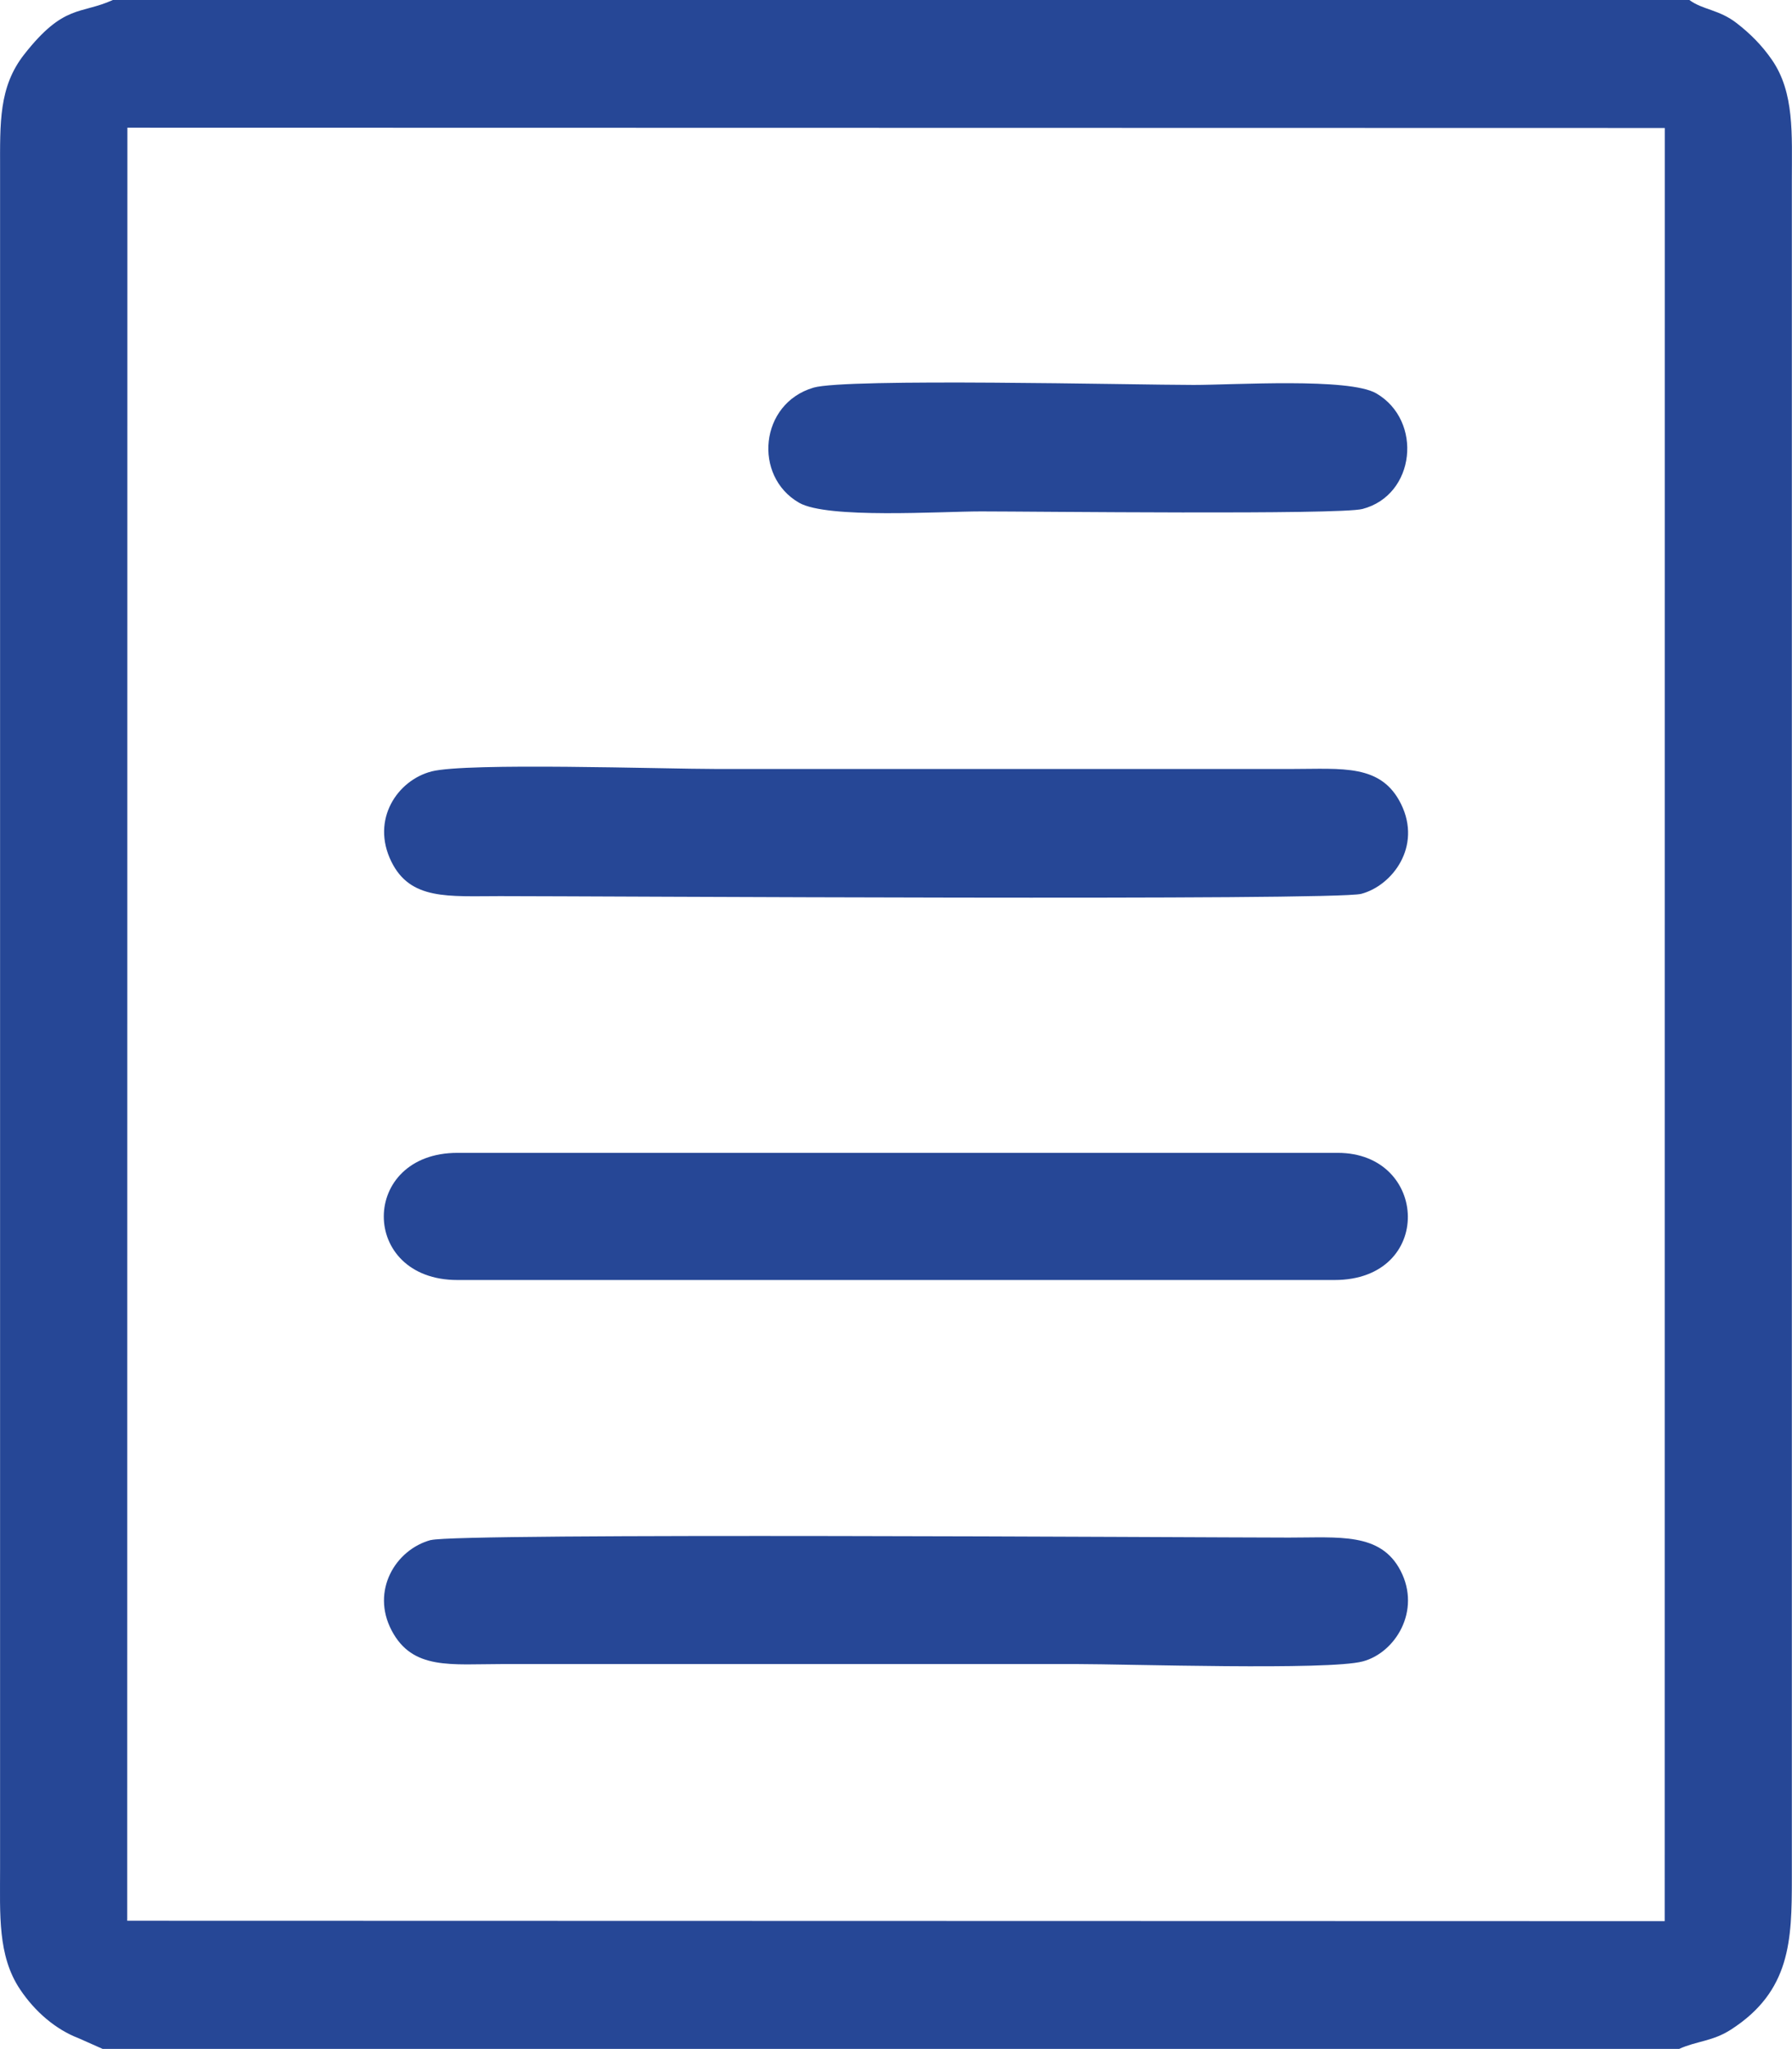 <?xml version="1.0" encoding="UTF-8"?>
<!DOCTYPE svg PUBLIC "-//W3C//DTD SVG 1.1//EN" "http://www.w3.org/Graphics/SVG/1.1/DTD/svg11.dtd">
<!-- Creator: CorelDRAW 2018 -->
<svg xmlns="http://www.w3.org/2000/svg" xml:space="preserve" version="1.1" style="shape-rendering:geometricPrecision; text-rendering:geometricPrecision; image-rendering:optimizeQuality; fill-rule:evenodd; clip-rule:evenodd"
viewBox="0 0 236.25 270.07"
 xmlns:xlink="http://www.w3.org/1999/xlink">
 <defs>
  <style type="text/css">
   <![CDATA[
    .fil0 {fill:#264796}
   ]]>
  </style>
 </defs>
 <g id="подменю_x0020_2_x0020_значок_x0020_контакты">
  <g id="_2048360784">
   <path class="fil0" d="M16.79 16.83l202.69 0.04 -0.01 236.36 -202.7 -0.05 0.02 -236.35zm-3.27 253.24l207.85 0c2.28,-1.04 4.42,-0.99 6.82,-2.54 7.88,-5.06 8.04,-11.78 8.04,-19.9l0 -223.91c0,-6.04 0.36,-11.51 -2.63,-15.84 -1.37,-1.98 -2.92,-3.49 -4.63,-4.82 -2.34,-1.82 -4.46,-1.74 -6.25,-3.06l-207.84 0c-4.29,1.94 -6.44,0.49 -11.68,7.16 -3.38,4.3 -3.19,9.03 -3.19,15.27l0 223.91c-0,6.03 -0.33,11.44 2.62,15.86 1.97,2.96 4.72,5.31 7.73,6.46l3.15 1.4z"/>
   <path class="fil0" d="M56.91 101.68c-4.51,1.15 -8.04,6.34 -5.32,11.88 2.51,5.12 7.5,4.56 14.33,4.56 12.56,0 110.07,0.62 113.54,-0.3 4.08,-1.08 8.02,-6.21 5.25,-11.84 -2.62,-5.31 -7.74,-4.62 -14.39,-4.62l-75.93 0c-6.92,0 -32.8,-0.87 -37.49,0.32z"/>
   <path class="fil0" d="M56.8 202.99c-4.66,1.26 -7.92,6.68 -5.17,11.92 2.76,5.26 7.8,4.43 14.73,4.43l75.5 0c6.71,0 33.3,0.86 37.81,-0.35 4.28,-1.14 7.72,-6.67 4.97,-11.96 -2.64,-5.07 -8.11,-4.35 -14.73,-4.36 -12.51,-0.01 -109.53,-0.64 -113.1,0.33z"/>
   <path class="fil0" d="M60.31 168.72l116.05 0 -0.43 0c13.19,0 12.47,-16.76 0.43,-16.76l-116.05 -0c-12.93,0 -12.97,16.76 0,16.76z"/>
   <path class="fil0" d="M107.24 51.1c-7.1,2.09 -7.98,11.67 -1.89,15.17 3.73,2.14 18.61,1.14 23.99,1.14 6.72,0 47.24,0.47 50.28,-0.32 7.01,-1.83 7.99,-11.65 1.82,-15.24 -3.59,-2.09 -18.74,-1.11 -24.06,-1.11 -7.78,-0 -45.81,-0.92 -50.15,0.36z"/>
  </g>
 </g>
</svg>
